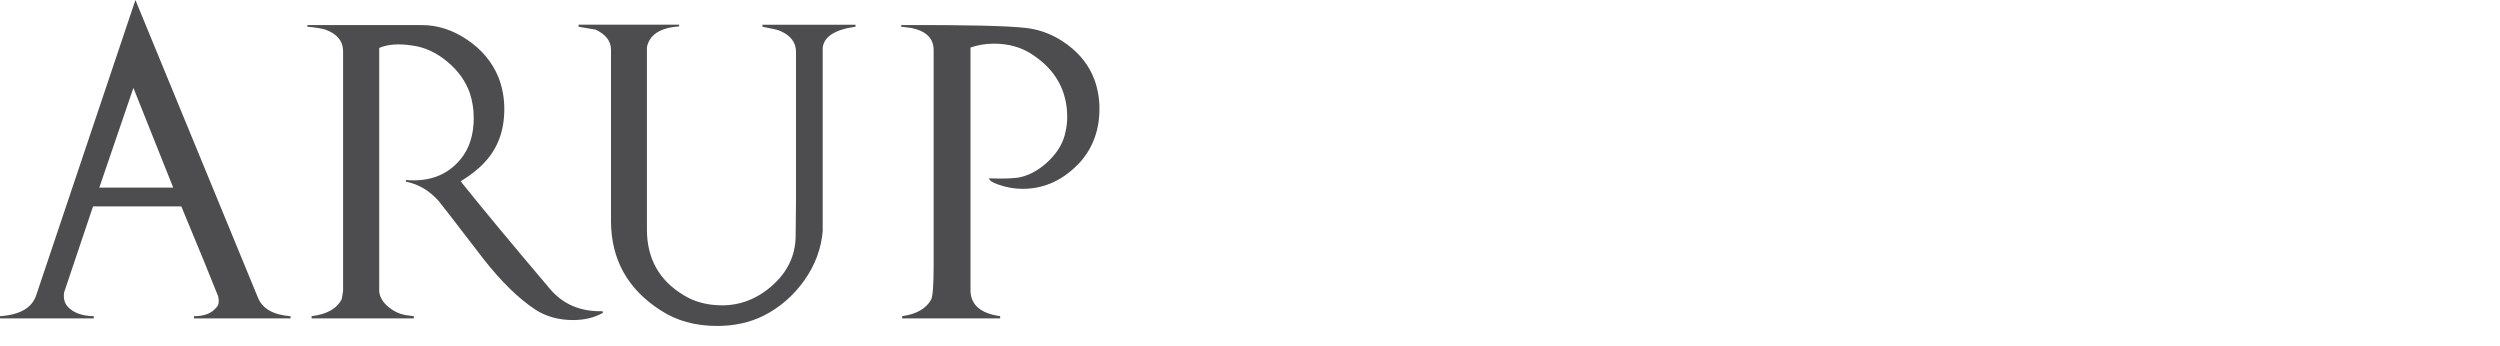 <svg width="265" height="36.624" xmlns="http://www.w3.org/2000/svg">
 <g>
  <rect fill="none" id="canvas_background" height="38.624" width="267" y="-1" x="-1"/>
 </g>
 <g>
  <path fill="#4d4d50" id="path6082" d="m9.863,21.875l-3.067,9.121c-0.093,0.664 0.059,1.196 0.449,1.582c0.596,0.601 1.494,0.913 2.695,0.938l0,0.234l-9.941,0l0,-0.234c2.095,-0.142 3.369,-0.869 3.828,-2.188l10.527,-31.328l12.969,31.504c0.464,1.201 1.621,1.87 3.457,2.012l0.039,0.234l-10.254,0l0,-0.234c1.079,0 1.86,-0.298 2.344,-0.898c0.268,-0.229 0.342,-0.635 0.215,-1.211c-0.781,-1.978 -2.085,-5.156 -3.906,-9.531l-9.355,0zm0.664,-1.992l7.832,0l-4.219,-10.566l-3.613,10.566zm85,-17.051l0,-0.176c6.939,-0.024 11.367,0.083 13.281,0.312c1.558,0.186 3.013,0.776 4.355,1.777c1.353,1.006 2.305,2.241 2.852,3.711c0.347,0.967 0.527,1.987 0.527,3.066c0,2.217 -0.674,4.092 -2.012,5.625c-1.748,1.914 -3.794,2.871 -6.133,2.871c-0.859,0 -1.714,-0.146 -2.559,-0.449c-0.664,-0.229 -0.996,-0.454 -0.996,-0.664c1.626,0.054 2.754,0.01 3.379,-0.137c1.079,-0.269 2.08,-0.864 3.008,-1.777c0.933,-0.923 1.509,-1.938 1.719,-3.047c0.112,-0.503 0.176,-1.016 0.176,-1.523c0,-2.822 -1.245,-5.044 -3.73,-6.66c-1.133,-0.752 -2.485,-1.133 -4.043,-1.133c-0.874,0 -1.704,0.142 -2.48,0.41l0,25.703c0,1.553 1.045,2.476 3.145,2.773l0,0.234l-10.391,0l0,-0.234c1.494,-0.205 2.52,-0.786 3.066,-1.738c0.181,-0.361 0.273,-1.548 0.273,-3.555l0,-22.91c0,-1.235 -0.786,-2.017 -2.344,-2.344c-0.249,-0.024 -0.615,-0.068 -1.094,-0.137zm-50.84,-0.176c1.704,0 3.32,0.522 4.844,1.562c1.533,1.03 2.637,2.354 3.301,3.965c0.415,1.055 0.625,2.183 0.625,3.379c0,2.28 -0.693,4.155 -2.07,5.625c-0.654,0.718 -1.509,1.396 -2.559,2.031c2.251,2.812 5.401,6.611 9.453,11.387c1.377,1.641 3.232,2.437 5.567,2.383c0.039,0.029 0.058,0.088 0.058,0.176c-0.898,0.508 -1.958,0.762 -3.164,0.762c-1.523,0 -2.861,-0.371 -4.004,-1.113c-1.772,-1.167 -3.618,-2.974 -5.527,-5.41c-3.086,-4.019 -4.663,-6.06 -4.727,-6.113c-0.991,-1.104 -2.143,-1.782 -3.457,-2.031l0,-0.176c2.456,0.21 4.38,-0.513 5.762,-2.168c0.947,-1.128 1.426,-2.598 1.426,-4.395c0,-0.908 -0.132,-1.768 -0.391,-2.578c-0.43,-1.284 -1.235,-2.422 -2.402,-3.398c-1.162,-0.972 -2.407,-1.548 -3.73,-1.719c-1.436,-0.22 -2.603,-0.132 -3.496,0.254l0,25.84c0.073,0.625 0.42,1.182 1.035,1.66c0.503,0.42 1.084,0.693 1.738,0.82l0.898,0.117l0,0.234l-10.84,0l0,-0.234c1.65,-0.205 2.72,-0.82 3.203,-1.836l0.137,-0.859l0,-25.371c0,-1.079 -0.62,-1.846 -1.855,-2.305c-0.483,-0.142 -1.128,-0.244 -1.934,-0.312l0,-0.176l12.109,0zm45.996,0.176c-2.163,0.303 -3.325,1.04 -3.477,2.207l0,19.434c-0.146,1.865 -0.796,3.618 -1.953,5.254c-1.162,1.631 -2.607,2.881 -4.336,3.75c-1.445,0.713 -3.081,1.074 -4.902,1.074c-2.319,0 -4.321,-0.557 -5.996,-1.66c-3.506,-2.251 -5.254,-5.415 -5.254,-9.492l0,-18.125c0,-0.908 -0.542,-1.621 -1.621,-2.129c-0.132,-0.024 -0.737,-0.127 -1.816,-0.312l0,-0.215l10.664,0l0,0.176c-2.007,0.146 -3.149,0.884 -3.418,2.207l0,19.336c0,3.062 1.289,5.376 3.867,6.934c1.167,0.732 2.539,1.094 4.102,1.094c1.978,0 3.76,-0.708 5.352,-2.129c1.587,-1.431 2.402,-3.135 2.441,-5.117l0.039,-3.613l0,-16.016c0,-1.011 -0.591,-1.763 -1.758,-2.246c-0.234,-0.088 -0.835,-0.225 -1.797,-0.41l0,-0.215l9.863,0l0,0.215z"/>

  <g y='-20' x='-5'>
  <path fill="#007baf" d="M126.98 53.75C128.06 54.47 129.36 54.83 130.89 54.83C132.62 54.83 134.01 54.38 135.04 53.48C136.08 52.58 136.59 51.49 136.59 50.20C136.59 49.01 136.36 48.03 135.88 47.26C135.41 46.49 134.59 45.83 133.42 45.28L132.01 44.61C131.11 44.17 130.51 43.83 130.21 43.59C129.92 43.35 129.69 43.05 129.53 42.69C129.36 42.33 129.28 41.93 129.28 41.49C129.28 40.78 129.51 40.20 129.97 39.75C130.42 39.29 131.05 39.07 131.85 39.07C132.39 39.07 132.99 39.17 133.63 39.38C134.27 39.59 134.75 39.81 135.06 40.04L135.75 38C135.01 37.38 133.69 37.07 131.79 37.07C130.37 37.07 129.20 37.50 128.30 38.34C127.39 39.18 126.94 40.25 126.94 41.53C126.94 42.58 127.17 43.48 127.63 44.23C128.10 44.98 128.92 45.63 130.09 46.18L131.47 46.82C132.71 47.41 133.49 47.95 133.80 48.45C134.11 48.94 134.26 49.48 134.26 50.06C134.26 50.83 133.98 51.47 133.43 51.97C132.88 52.47 132.14 52.72 131.23 52.72C130.71 52.72 130.13 52.61 129.47 52.40C128.82 52.18 128.28 51.91 127.84 51.59ZM153.66 54.54L155.88 54.54L155.88 46.14C155.88 44.75 155.53 43.67 154.82 42.90C154.11 42.13 153.10 41.75 151.80 41.75C151.09 41.75 150.39 41.91 149.71 42.23C149.03 42.55 148.56 42.95 148.31 43.43C147.59 42.31 146.34 41.75 144.54 41.75C143.25 41.75 142.18 42.31 141.32 43.44L140.58 41.98L139.13 41.98L139.13 54.54L141.35 54.54L141.35 45.28C141.56 44.86 141.92 44.48 142.42 44.14C142.93 43.80 143.40 43.63 143.85 43.63C144.61 43.63 145.23 43.80 145.69 44.16C146.16 44.51 146.39 45.00 146.39 45.62L146.39 54.54L148.62 54.54L148.62 45.25C148.79 44.83 149.11 44.46 149.58 44.12C150.05 43.79 150.55 43.63 151.09 43.63C152.80 43.63 153.66 44.61 153.66 46.59ZM166.14 53.09C166.33 53.69 166.65 54.11 167.10 54.37C167.55 54.63 168.23 54.76 169.14 54.76L169.14 53.64C168.48 53.28 168.15 52.54 168.15 51.44L168.15 46.94C168.15 45.14 167.74 43.82 166.92 42.99C166.09 42.16 164.77 41.75 162.95 41.75C162.27 41.75 161.56 41.87 160.81 42.12C160.06 42.37 159.48 42.66 159.06 43.00L160.00 44.87C160.75 44.12 161.82 43.74 163.21 43.74C165.02 43.74 165.93 44.76 165.93 46.79C165.33 46.59 164.80 46.48 164.33 46.48C162.61 46.48 161.19 46.92 160.07 47.80C158.96 48.68 158.40 49.76 158.40 51.03C158.40 52.09 158.76 52.98 159.49 53.70C160.21 54.41 161.06 54.77 162.05 54.77C163.88 54.77 165.25 54.21 166.14 53.09ZM165.93 48.37L165.93 51.41C165.06 52.48 164.06 53.01 162.94 53.01C161.40 53.01 160.63 52.36 160.63 51.05C160.63 50.27 160.98 49.58 161.70 49.00C162.41 48.43 163.32 48.14 164.45 48.14C164.73 48.14 165.22 48.21 165.93 48.37ZM178.48 44.13L179.40 41.96C178.65 41.82 178.08 41.75 177.68 41.75C176.08 41.75 174.87 42.50 174.06 43.99L174.06 41.98L171.83 41.98L171.83 54.54L174.06 54.54L174.06 47.34C174.06 46.32 174.35 45.44 174.94 44.71C175.53 43.99 176.22 43.63 177.01 43.63C177.50 43.63 177.99 43.79 178.48 44.13ZM181.78 43.74L181.78 50.87C181.78 51.99 182.12 52.92 182.81 53.66C183.49 54.40 184.33 54.77 185.32 54.77C186.42 54.77 187.43 54.65 188.36 54.42L188.03 52.46C187.42 52.75 186.83 52.89 186.26 52.89C185.47 52.89 184.90 52.67 184.54 52.23C184.19 51.78 184.01 51.03 184.01 49.98L184.01 43.74L187.45 43.74L187.45 41.98L184.01 41.98L184.01 38.50L181.78 39.36L181.78 41.98L180.33 41.98L180.33 43.74ZM197.09 45.80C197.09 48.45 197.70 50.61 198.92 52.30C200.14 53.98 201.84 54.83 204 54.83C206.38 54.83 208.20 54.03 209.47 52.43C210.75 50.83 211.38 48.63 211.38 45.80C211.38 43.05 210.75 40.91 209.48 39.37C208.21 37.83 206.38 37.06 204 37.06C201.88 37.06 200.20 37.90 198.96 39.57C197.71 41.24 197.09 43.32 197.09 45.80ZM199.55 45.80C199.55 43.76 199.93 42.14 200.68 40.95C201.44 39.77 202.55 39.17 204 39.17C207.28 39.17 208.92 41.38 208.92 45.80C208.92 47.99 208.50 49.69 207.66 50.90C206.82 52.11 205.60 52.72 204 52.72C202.59 52.72 201.49 52.06 200.71 50.74C199.94 49.42 199.55 47.77 199.55 45.80ZM220.69 38.83L221.31 37.19C220.57 36.96 219.87 36.84 219.22 36.84C217.93 36.84 216.88 37.30 216.09 38.21C215.30 39.13 214.91 40.38 214.91 41.98L213.08 41.98L213.08 43.86L214.91 43.86L214.91 54.54L217.14 54.54L217.14 43.86L219.69 43.86L219.69 41.98L217.14 41.98C217.10 41.76 217.08 41.54 217.08 41.33C217.08 40.54 217.30 39.89 217.74 39.37C218.18 38.86 218.74 38.60 219.42 38.60C219.81 38.60 220.23 38.68 220.69 38.83ZM229.56 38.83L230.18 37.19C229.44 36.96 228.74 36.84 228.09 36.84C226.80 36.84 225.75 37.30 224.96 38.21C224.18 39.13 223.78 40.38 223.78 41.98L221.95 41.98L221.95 43.86L223.78 43.86L223.78 54.54L226.01 54.54L226.01 43.86L228.56 43.86L228.56 41.98L226.01 41.98C225.97 41.76 225.95 41.54 225.95 41.33C225.95 40.54 226.17 39.89 226.61 39.37C227.05 38.86 227.61 38.60 228.29 38.60C228.68 38.60 229.11 38.68 229.56 38.83ZM233.94 37.24C233.56 37.24 233.23 37.37 232.97 37.64C232.70 37.90 232.57 38.23 232.57 38.61C232.57 38.99 232.71 39.32 232.97 39.59C233.24 39.86 233.57 39.99 233.94 39.99C234.32 39.99 234.65 39.86 234.92 39.59C235.19 39.32 235.32 38.99 235.32 38.61C235.32 38.23 235.19 37.91 234.92 37.64C234.65 37.37 234.32 37.24 233.94 37.24ZM232.72 54.54L234.95 54.54L234.95 41.98L231 41.98L231 43.86L232.72 43.86ZM247.96 43.00C247.60 42.71 247.04 42.43 246.28 42.16C245.52 41.89 244.82 41.75 244.17 41.75C242.16 41.75 240.57 42.36 239.41 43.57C238.25 44.78 237.67 46.38 237.67 48.38C237.67 50.34 238.23 51.90 239.34 53.05C240.46 54.20 241.88 54.77 243.59 54.77C245.35 54.77 246.83 54.38 248.03 53.61L247.15 51.73C246.13 52.51 245.12 52.89 244.13 52.89C242.84 52.89 241.83 52.51 241.10 51.74C240.38 50.97 240.01 49.85 240.01 48.38C240.01 46.91 240.37 45.74 241.08 44.90C241.79 44.05 242.75 43.63 243.96 43.63C244.52 43.63 245.08 43.73 245.65 43.93C246.23 44.13 246.63 44.35 246.86 44.57ZM260.94 48.48C261.06 48.06 261.12 47.61 261.12 47.12C261.12 45.52 260.63 44.23 259.64 43.26C258.63 42.25 257.22 41.75 255.43 41.75C253.89 41.75 252.56 42.31 251.44 43.43C250.18 44.68 249.55 46.34 249.55 48.41C249.55 50.40 250.16 51.98 251.39 53.16C252.49 54.23 253.83 54.77 255.41 54.77C256.50 54.77 257.50 54.61 258.39 54.28C259.10 54.03 259.63 53.73 259.97 53.39L259.03 51.78C258.18 52.52 257.12 52.89 255.84 52.89C254.73 52.89 253.81 52.55 253.10 51.86C252.30 51.07 251.89 49.95 251.89 48.48ZM255.54 43.63C256.60 43.63 257.44 43.95 258.06 44.61C258.62 45.21 258.90 45.96 258.90 46.86L251.95 46.86C252.04 45.95 252.40 45.20 253.04 44.59C253.71 43.95 254.55 43.63 255.54 43.63Z"/>
  </g>
 </g>
</svg>